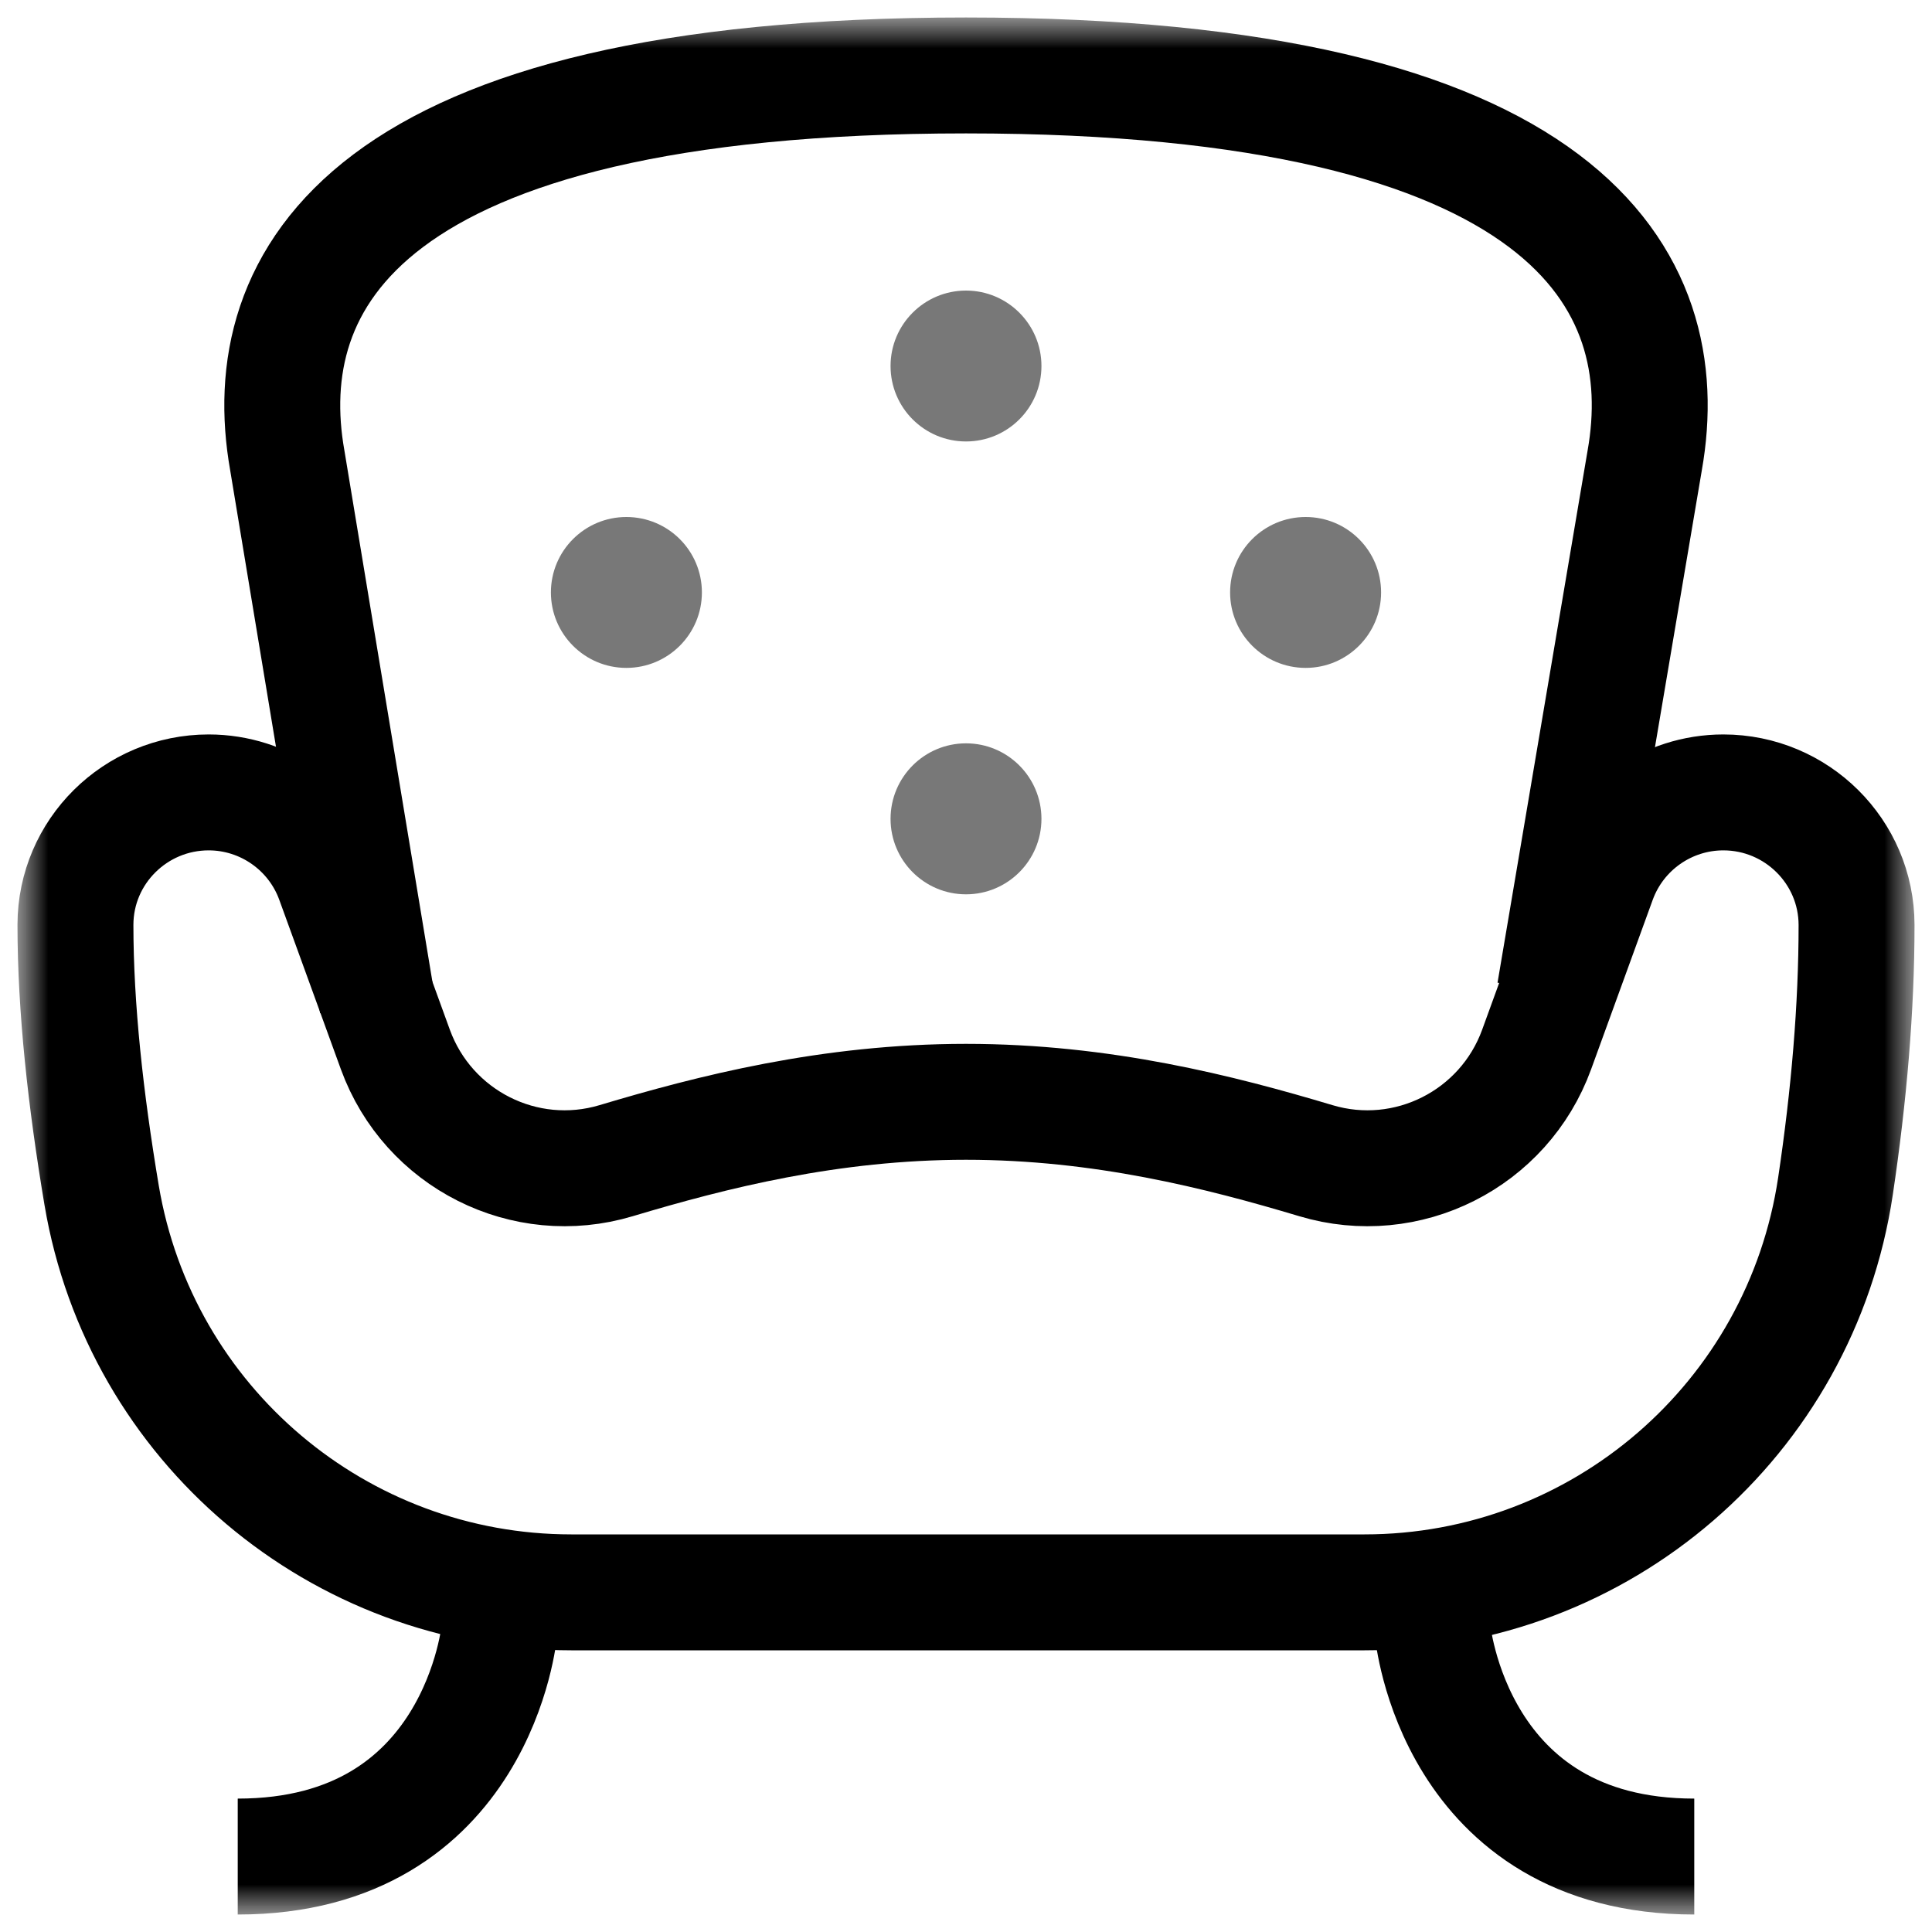 <svg width="20" height="20" viewBox="0 0 20 20" fill="none" xmlns="http://www.w3.org/2000/svg">
<mask id="mask0_218_506" style="mask-type:luminance" maskUnits="userSpaceOnUse" x="0" y="0" width="20" height="20">
<path d="M20 0H0V20H20V0Z" fill="white"/>
<path d="M14.297 6.133C14.297 6.564 13.947 6.914 13.516 6.914C13.084 6.914 12.734 6.564 12.734 6.133C12.734 5.701 13.084 5.352 13.516 5.352C13.947 5.352 14.297 5.701 14.297 6.133Z" fill="white"/>
<path d="M7.266 6.133C7.266 6.564 6.916 6.914 6.484 6.914C6.053 6.914 5.703 6.564 5.703 6.133C5.703 5.701 6.053 5.352 6.484 5.352C6.916 5.352 7.266 5.701 7.266 6.133Z" fill="white"/>
<path d="M10.781 8.477C10.781 8.908 10.431 9.258 10 9.258C9.569 9.258 9.219 8.908 9.219 8.477C9.219 8.045 9.569 7.695 10 7.695C10.431 7.695 10.781 8.045 10.781 8.477Z" fill="white"/>
<path d="M10.781 3.789C10.781 4.221 10.431 4.57 10 4.57C9.569 4.57 9.219 4.221 9.219 3.789C9.219 3.358 9.569 3.008 10 3.008C10.431 3.008 10.781 3.358 10.781 3.789Z" fill="white"/>
</mask>
<g mask="url(#mask0_218_506)">
<mask id="mask1_218_506" style="mask-type:luminance" maskUnits="userSpaceOnUse" x="0" y="0" width="20" height="20">
<path d="M0 1.90735e-06H20V20H0V1.90735e-06Z" fill="white"/>
</mask>
<g mask="url(#mask1_218_506)">
<path d="M3.906 10.391L2.974 4.766C2.645 2.909 3.75 0.781 10 0.781C16.25 0.781 17.355 2.909 17.026 4.766L16.094 10.273" stroke="currentColor" stroke-opacity="1" stroke-width="1.2" stroke-miterlimit="10"/>
<path d="M17.84 8.203C17.261 8.203 16.743 8.566 16.545 9.11L15.907 10.865C15.569 11.793 14.567 12.299 13.621 12.015C12.629 11.718 11.408 11.406 10 11.406C8.592 11.406 7.371 11.718 6.379 12.015C5.433 12.299 4.431 11.793 4.093 10.865L3.455 9.11C3.257 8.566 2.739 8.203 2.16 8.203C1.402 8.203 0.782 8.815 0.781 9.573C0.781 10.434 0.886 11.383 1.052 12.373C1.452 14.746 3.507 16.484 5.914 16.484H14.125C16.568 16.484 18.64 14.694 19.001 12.278C19.141 11.34 19.219 10.433 19.219 9.575C19.218 8.817 18.599 8.203 17.84 8.203Z" stroke="currentColor" stroke-opacity="1" stroke-width="1.2" stroke-miterlimit="10"/>
<path d="M14.297 6.133C14.297 6.564 13.947 6.914 13.516 6.914C13.084 6.914 12.734 6.564 12.734 6.133C12.734 5.701 13.084 5.352 13.516 5.352C13.947 5.352 14.297 5.701 14.297 6.133Z" fill="#1E1E1E" fill-opacity="0.6"/>
<path d="M7.266 6.133C7.266 6.564 6.916 6.914 6.484 6.914C6.053 6.914 5.703 6.564 5.703 6.133C5.703 5.701 6.053 5.352 6.484 5.352C6.916 5.352 7.266 5.701 7.266 6.133Z" fill="#1E1E1E" fill-opacity="0.6"/>
<path d="M10.781 8.477C10.781 8.908 10.431 9.258 10 9.258C9.569 9.258 9.219 8.908 9.219 8.477C9.219 8.045 9.569 7.695 10 7.695C10.431 7.695 10.781 8.045 10.781 8.477Z" fill="#1E1E1E" fill-opacity="0.6"/>
<path d="M10.781 3.789C10.781 4.221 10.431 4.57 10 4.57C9.569 4.57 9.219 4.221 9.219 3.789C9.219 3.358 9.569 3.008 10 3.008C10.431 3.008 10.781 3.358 10.781 3.789Z" fill="#1E1E1E" fill-opacity="0.6"/>
<path d="M5.17 16.875C5.17 16.875 4.957 19.219 2.461 19.219" stroke="currentColor" stroke-opacity="1" stroke-width="1.2" stroke-miterlimit="10"/>
<path d="M14.83 16.875C14.83 16.875 15.043 19.219 17.539 19.219" stroke="currentColor" stroke-opacity="1" stroke-width="1.2" stroke-miterlimit="10"/>
</g>
</g>
</svg>
